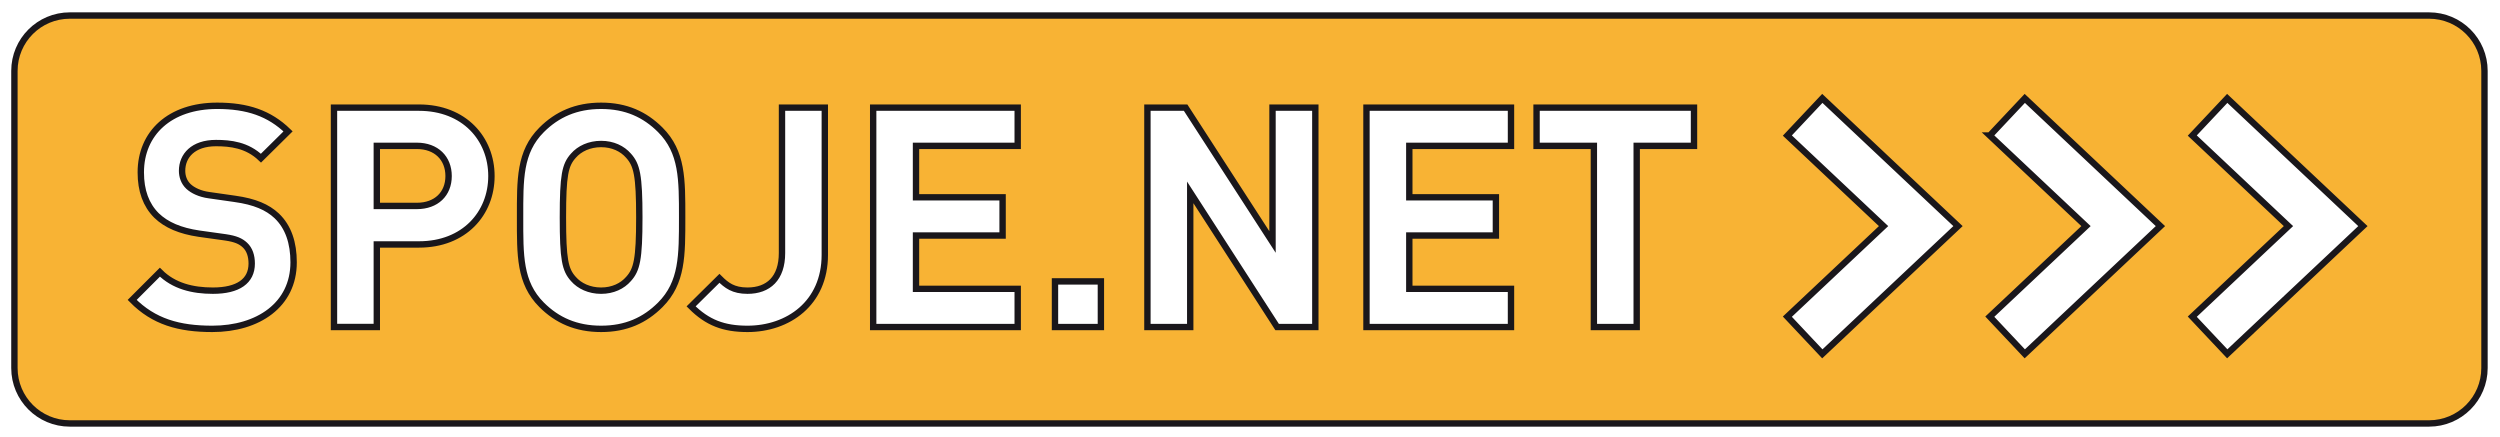 <?xml version="1.0" encoding="UTF-8" standalone="no"?>
<!-- Created with Inkscape (http://www.inkscape.org/) -->

<svg
   xmlns:dc="http://purl.org/dc/elements/1.1/"
   xmlns:cc="http://creativecommons.org/ns#"
   xmlns:rdf="http://www.w3.org/1999/02/22-rdf-syntax-ns#"
   xmlns:svg="http://www.w3.org/2000/svg"
   xmlns="http://www.w3.org/2000/svg"
   xmlns:sodipodi="http://sodipodi.sourceforge.net/DTD/sodipodi-0.dtd"
   xmlns:inkscape="http://www.inkscape.org/namespaces/inkscape"
   version="1.1"
   id="svg2"
   xml:space="preserve"
   width="391.868"
   height="68.551"
   viewBox="0 0 391.868 68.551"
   sodipodi:docname="logo_spoje2.svg"
   inkscape:version="0.92.1 r"><defs
     id="defs6"><clipPath
       clipPathUnits="userSpaceOnUse"
       id="clipPath18"><path
         d="M 0,841.89 H 595.276 V 0 H 0 Z"
         id="path16"
         inkscape:connector-curvature="0" /></clipPath></defs><sodipodi:namedview
     pagecolor="#ffffff"
     bordercolor="#666666"
     borderopacity="1"
     objecttolerance="10"
     gridtolerance="10"
     guidetolerance="10"
     inkscape:pageopacity="0"
     inkscape:pageshadow="2"
     inkscape:window-width="1280"
     inkscape:window-height="751"
     id="namedview4"
     showgrid="false"
     inkscape:zoom="1.6819299"
     inkscape:cx="204.36762"
     inkscape:cy="23.02982"
     inkscape:window-x="0"
     inkscape:window-y="27"
     inkscape:window-maximized="1"
     inkscape:current-layer="g14"
     fit-margin-top="0"
     fit-margin-left="0"
     fit-margin-right="0"
     fit-margin-bottom="0" /><g
     id="g10"
     inkscape:groupmode="layer"
     inkscape:label="logo_spoje"
     transform="matrix(1.333,0,0,-1.333,-149.366,552.807)"><g
       id="g12"
       transform="translate(-40.132,-30.768)"><g
         id="g14"
         clip-path="url(#clipPath18)"><path
           style="fill:#f8b334;fill-opacity:1;stroke:#1a171b;stroke-width:1;stroke-linecap:butt;stroke-linejoin:miter;stroke-miterlimit:4;stroke-dasharray:none;stroke-opacity:1"
           d="M 10.98 2.297 C 6.183 2.297 2.297 6.183 2.297 10.98 L 2.297 57.566 C 2.297 62.362 6.183 66.254 10.98 66.254 L 380.885 66.254 C 385.682 66.254 389.57 62.362 389.57 57.566 L 389.57 10.98 C 389.57 6.183 385.682 2.297 380.885 2.297 L 10.98 2.297 z M 285.752 15.287 L 307.025 35.312 L 285.752 55.338 L 280.27 49.51 L 295.354 35.312 L 280.27 21.113 L 285.752 15.287 z M 317.494 15.289 L 338.762 35.312 L 317.494 55.338 L 312.01 49.51 L 327.094 35.312 L 312.01 21.113 L 312.014 21.113 L 317.494 15.289 z M 349.236 15.289 L 370.508 35.312 L 349.238 55.334 L 343.756 49.512 L 358.836 35.312 L 343.756 21.113 L 349.236 15.289 z M 34.092 16.449 C 38.825 16.449 42.256 17.608 45.203 20.459 L 40.951 24.66 C 38.778 22.584 36.168 22.293 33.898 22.293 C 30.322 22.293 28.584 24.276 28.584 26.643 C 28.584 27.512 28.874 28.429 29.598 29.105 C 30.274 29.733 31.386 30.265 32.787 30.457 L 36.846 31.037 C 39.986 31.472 41.965 32.342 43.414 33.695 C 45.25 35.434 46.072 37.946 46.072 40.99 C 46.072 47.657 40.516 51.424 33.318 51.424 C 28.101 51.424 24.139 50.313 20.758 46.883 L 25.105 42.535 C 27.28 44.71 30.226 45.434 33.414 45.434 C 37.375 45.434 39.502 43.937 39.502 41.184 C 39.502 39.976 39.165 38.961 38.439 38.285 C 37.763 37.657 36.99 37.318 35.396 37.076 L 31.24 36.496 C 28.294 36.061 26.12 35.144 24.574 33.646 C 22.932 32.004 22.111 29.781 22.111 26.883 C 22.111 20.748 26.652 16.449 34.092 16.449 z M 94.283 16.449 C 98.197 16.449 101.143 17.802 103.559 20.217 C 107.036 23.695 106.988 27.993 106.988 33.936 C 106.988 39.878 107.036 44.178 103.559 47.656 C 101.143 50.072 98.197 51.424 94.283 51.424 C 90.371 51.424 87.374 50.072 84.959 47.656 C 81.48 44.178 81.578 39.878 81.578 33.936 C 81.578 27.993 81.48 23.695 84.959 20.217 C 87.374 17.802 90.371 16.449 94.283 16.449 z M 52.4 16.738 L 65.734 16.738 C 72.836 16.738 77.086 21.618 77.086 27.463 C 77.086 33.308 72.836 38.188 65.734 38.188 L 59.115 38.188 L 59.115 51.133 L 52.4 51.133 L 52.4 16.738 z M 122.643 16.738 L 129.355 16.738 L 129.355 39.83 C 129.355 47.414 123.606 51.424 117.23 51.424 C 113.51 51.424 110.951 50.458 108.391 47.896 L 112.836 43.5 C 113.947 44.612 115.008 45.434 117.23 45.434 C 120.516 45.434 122.643 43.5 122.643 39.539 L 122.643 16.738 z M 136.939 16.738 L 159.598 16.738 L 159.598 22.729 L 143.654 22.729 L 143.654 30.797 L 157.23 30.797 L 157.23 36.787 L 143.654 36.787 L 143.654 45.145 L 159.598 45.145 L 159.598 51.135 L 136.939 51.135 L 136.939 16.738 z M 179.936 16.738 L 185.926 16.738 L 199.549 37.801 L 199.549 16.738 L 206.262 16.738 L 206.262 51.135 L 200.271 51.135 L 186.648 30.023 L 186.648 51.135 L 179.936 51.135 L 179.936 16.738 z M 214.281 16.738 L 236.939 16.738 L 236.939 22.729 L 220.996 22.729 L 220.996 30.797 L 234.572 30.797 L 234.572 36.787 L 220.996 36.787 L 220.996 45.145 L 236.939 45.145 L 236.939 51.135 L 214.281 51.135 L 214.281 16.738 z M 240.949 16.738 L 265.633 16.738 L 265.633 22.729 L 256.648 22.729 L 256.648 51.135 L 249.934 51.135 L 249.934 22.729 L 240.949 22.729 L 240.949 16.738 z M 94.283 22.439 C 92.447 22.439 90.9 23.163 89.934 24.275 C 88.63 25.725 88.293 27.317 88.293 33.936 C 88.293 40.554 88.63 42.148 89.934 43.598 C 90.9 44.71 92.447 45.434 94.283 45.434 C 96.119 45.434 97.615 44.71 98.582 43.598 C 99.886 42.148 100.273 40.554 100.273 33.936 C 100.273 27.317 99.886 25.725 98.582 24.275 C 97.615 23.163 96.119 22.439 94.283 22.439 z M 59.115 22.729 L 59.115 32.15 L 65.395 32.15 C 68.439 32.15 70.371 30.266 70.371 27.463 C 70.371 24.66 68.439 22.729 65.395 22.729 L 59.115 22.729 z M 165.443 43.984 L 172.641 43.984 L 172.641 51.135 L 165.443 51.135 L 165.443 43.984 z "
           transform="matrix(0.75,0,0,-0.75,152.157,445.373)"
           id="path26" /></g></g></g></svg>